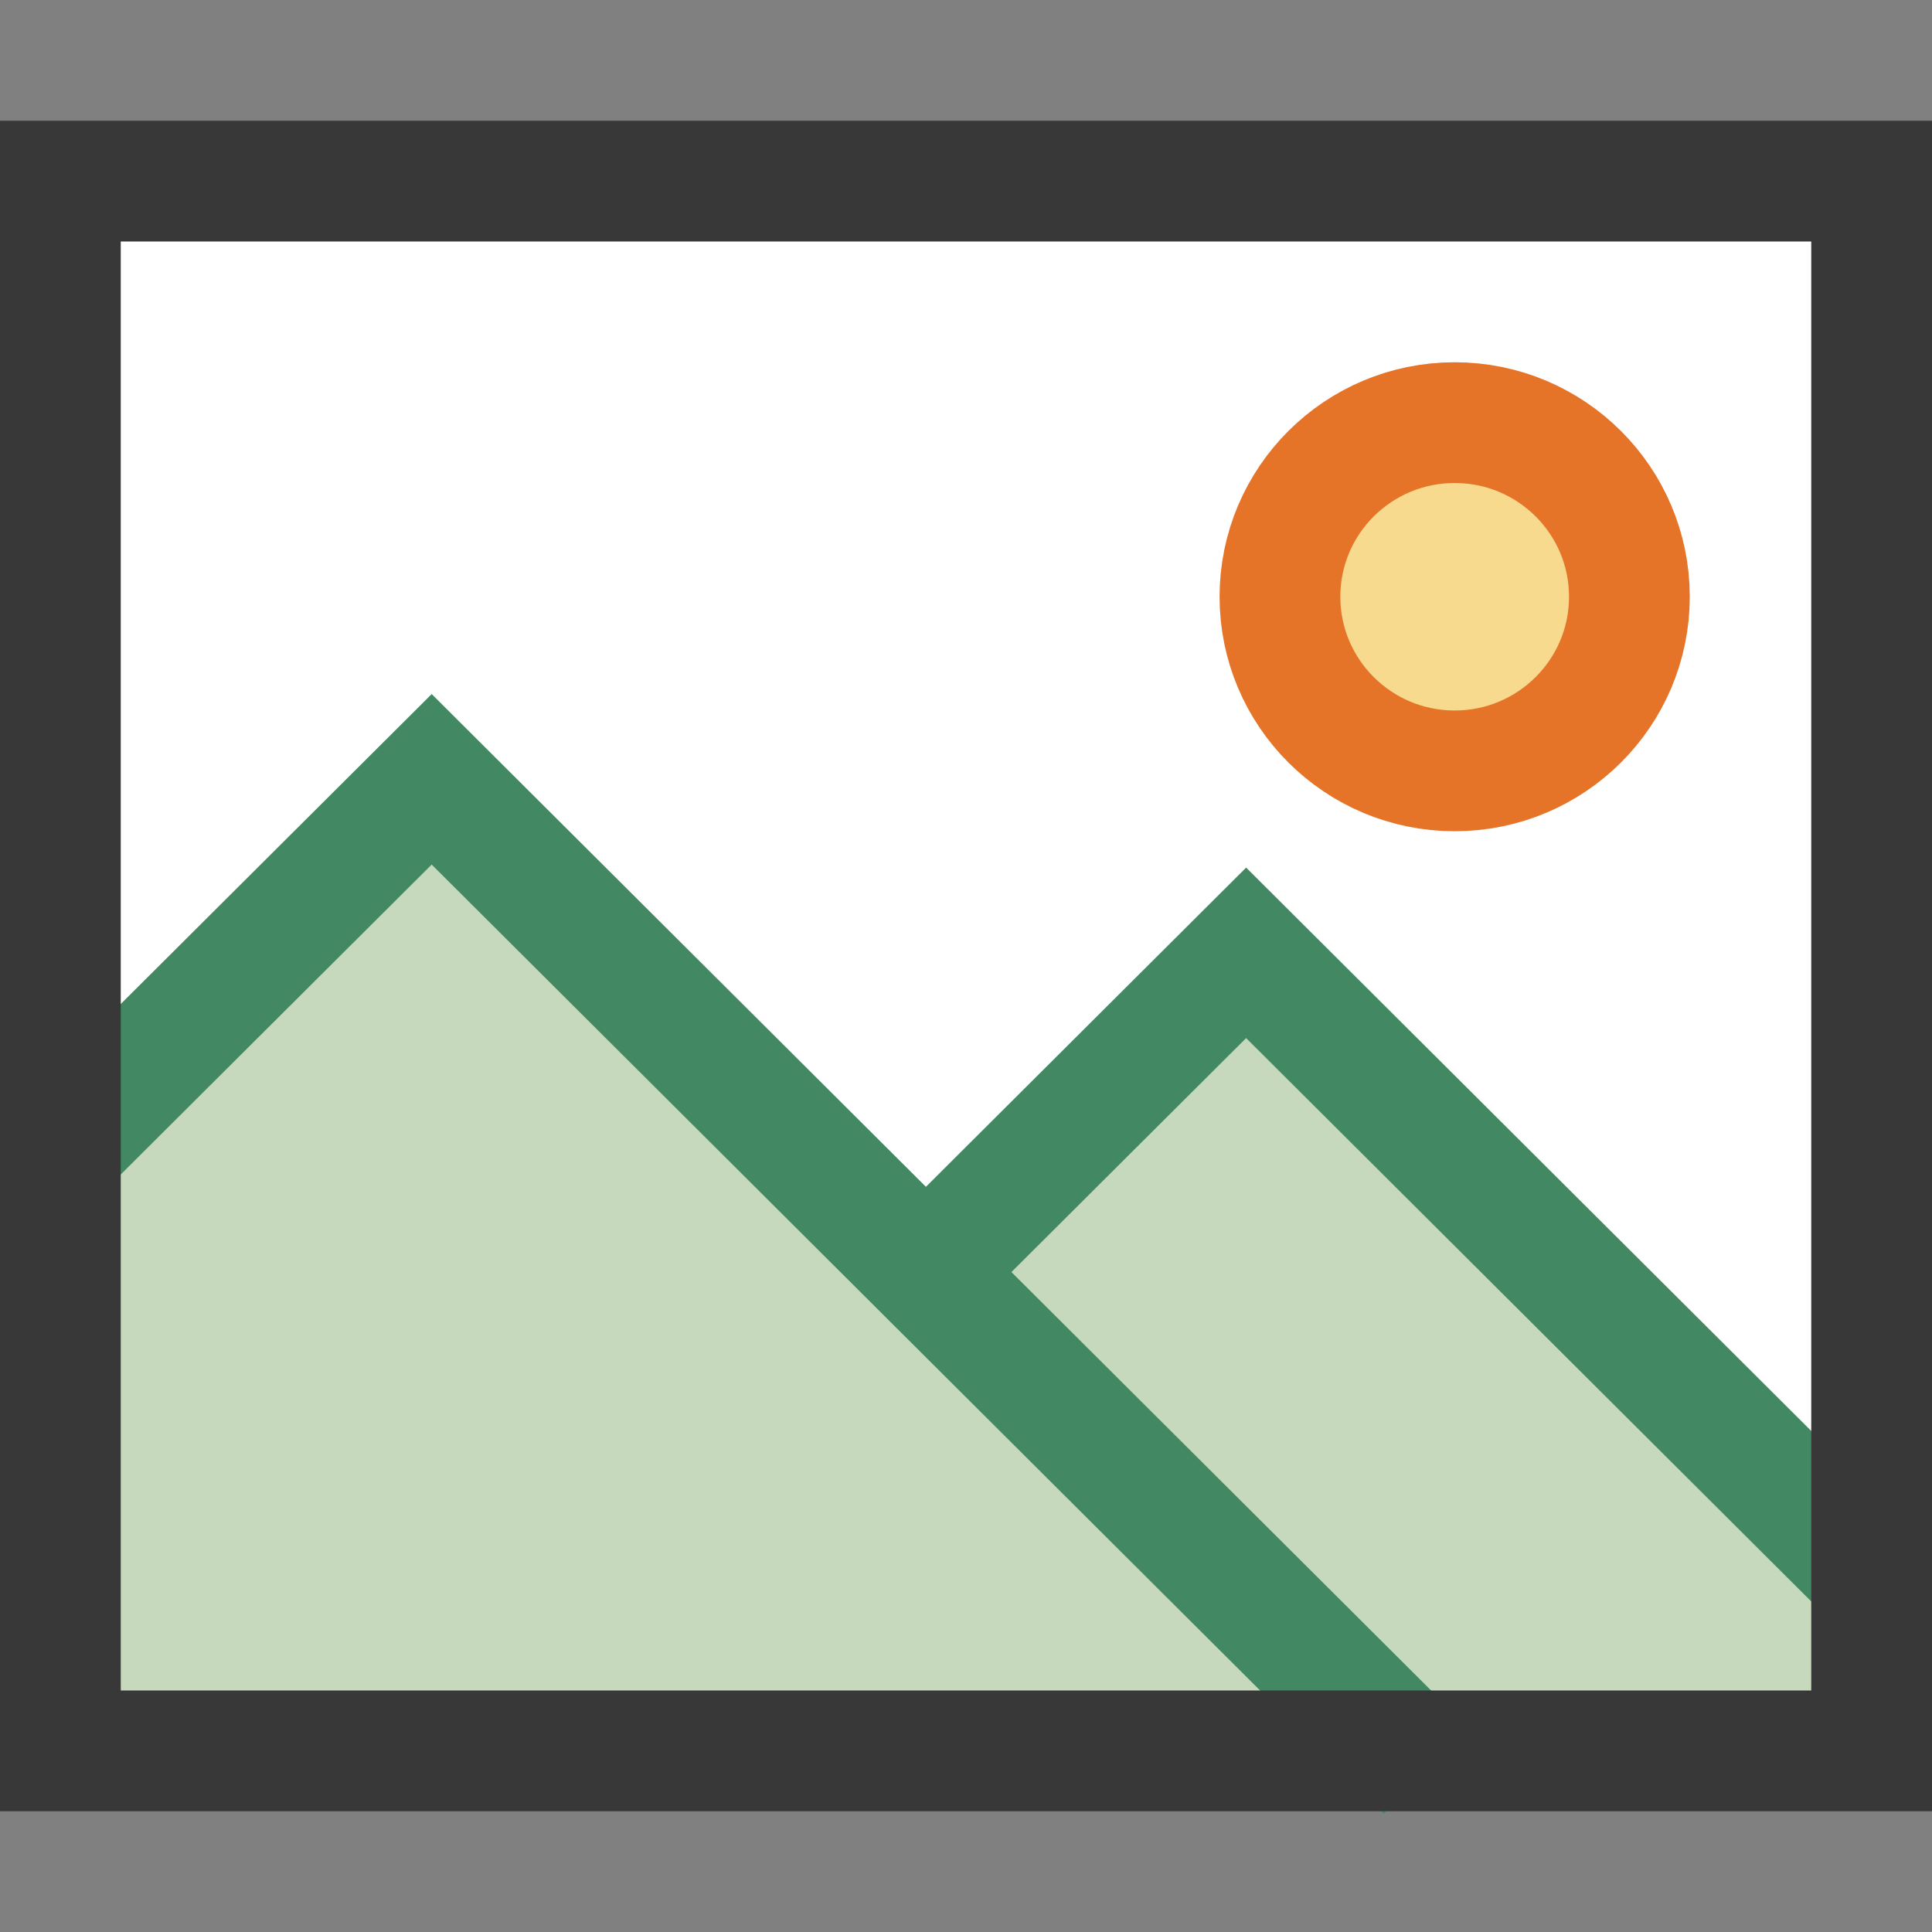 <?xml version="1.0" encoding="UTF-8"?>
<!DOCTYPE svg PUBLIC "-//W3C//DTD SVG 1.1//EN" "http://www.w3.org/Graphics/SVG/1.1/DTD/svg11.dtd">
<svg version="1.1" id="Layer_1" xmlns="http://www.w3.org/2000/svg" xmlns:xlink="http://www.w3.org/1999/xlink" x="0px" y="0px" width="16px" height="16px" viewBox="0 0 16 16" enable-background="new 0 0 16 16" xml:space="preserve">
  <rect x="0" y="0" width="16" height="16" fill="#808080" stroke="none"/>
  <g id="icon">
    <rect x="0.555" y="1.8" width="14.945" height="12.8" fill="#FFFFFF"/>
    <ellipse cx="12.047" cy="4.942" rx="1.447" ry="1.442" fill="#F7DA8E" stroke="#E57428" stroke-width="1" stroke-linecap="round" stroke-miterlimit="10"/>
    <path d="M0.511,9.541l3.064,-3.054L11.813,14.7H0.511C0.511,14.7,0.486,9.567,0.511,9.541z" fill="#c7d9bc"/>
    <polygon points="7.779,10.493 10.302,7.978 15.4,12.906 15.4,14.6 11.795,14.6" fill="#c7d9bc" stroke-linejoin="miter"/>
    <path d="M0.511,9.508l3.064,-3.054l8.238,8.213M15.469,13.024L10.32,7.891l-2.549,2.541" fill="none" stroke="#428862" stroke-width="1" stroke-miterlimit="10"/>
    <rect x="0.5" y="1.5" width="15" height="13" fill="none" stroke="#383838" stroke-width="1" stroke-miterlimit="10"/>
  </g>
</svg>